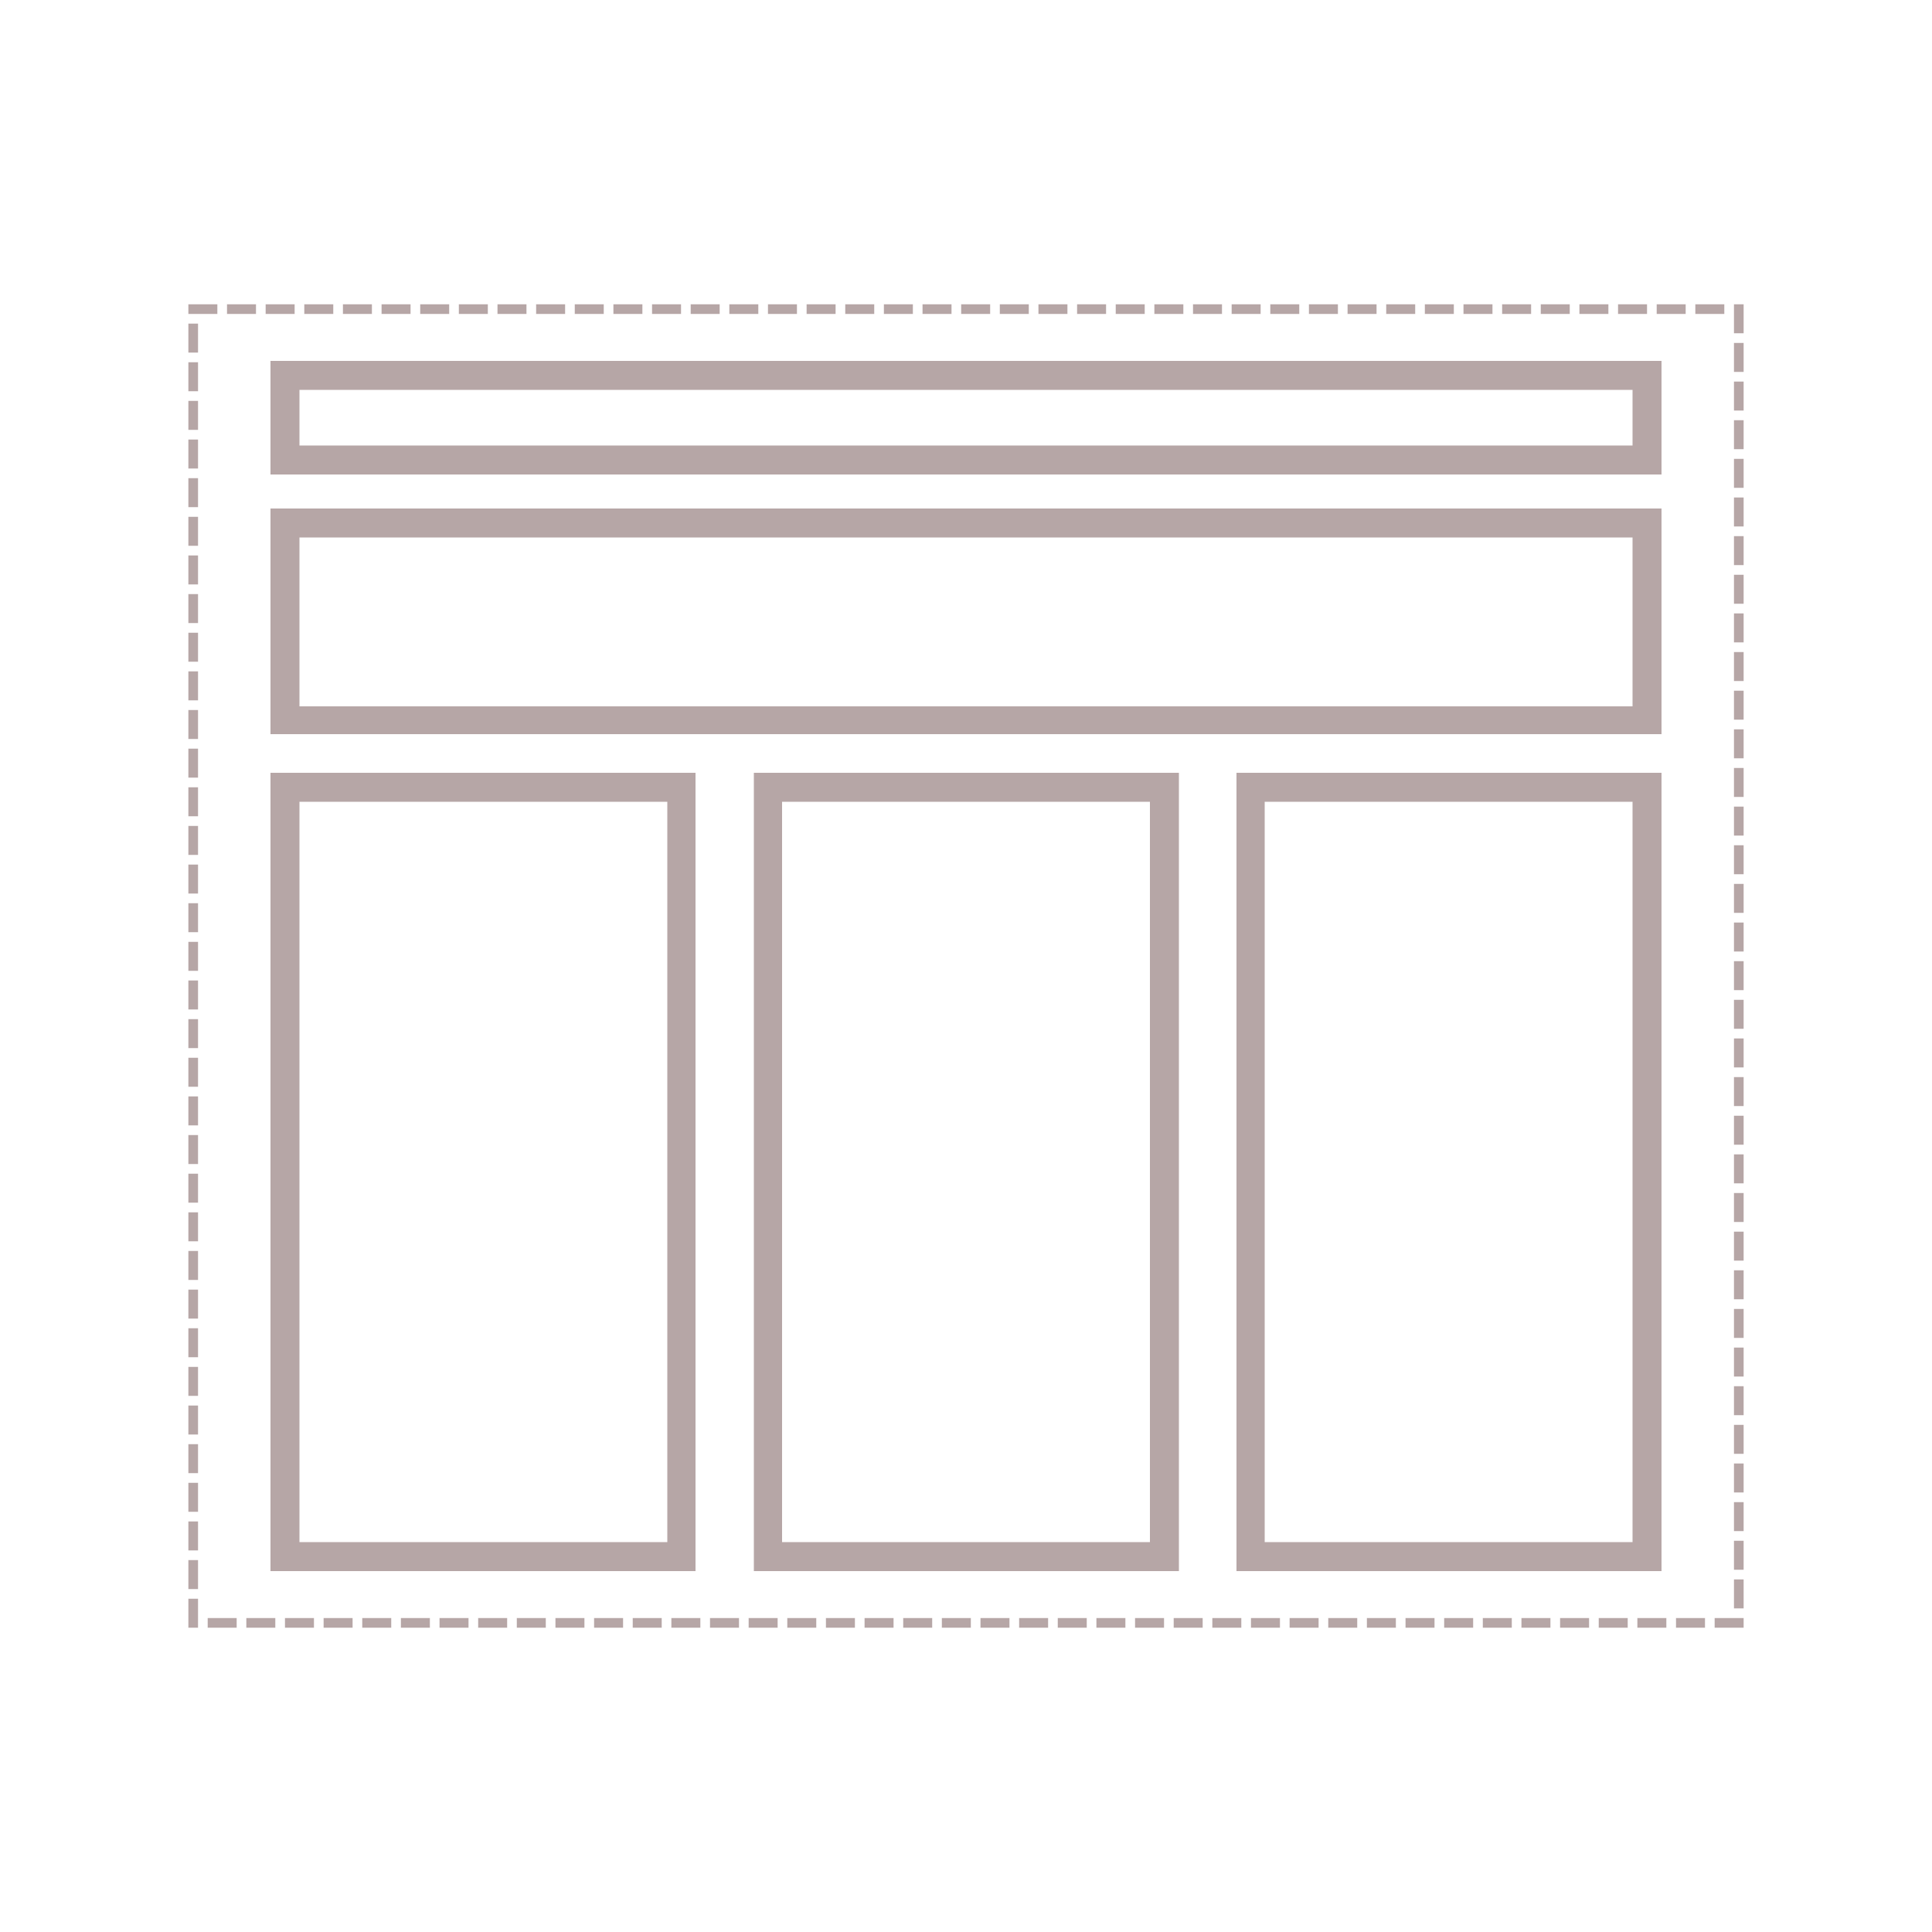 <svg id="Layer_1" data-name="Layer 1" xmlns="http://www.w3.org/2000/svg" viewBox="0 0 50 50"><defs><style>.cls-1{fill:#b6a6a6;}.cls-2{fill:none;stroke:#b6a6a6;stroke-linecap:square;stroke-miterlimit:10;stroke-width:0.25px;stroke-dasharray:0.5;}</style></defs><title>Template_40</title><path class="cls-1" d="M42.25,20.75V39.91H32.73V20.75h9.52M43,20H32V40.66H43V20Z"/><path class="cls-1" d="M29.76,20.75V39.91H20.24V20.75h9.52m.75-.75h-11V40.66h11V20Z"/><path class="cls-1" d="M17.27,20.75V39.91H7.75V20.75h9.52M18,20H7V40.66H18V20Z"/><path class="cls-1" d="M42.25,13.91v4.37H7.75V13.91h34.5m.75-.75H7V19H43V13.16Z"/><path class="cls-1" d="M42.25,10.09v1.44H7.75V10.09h34.5M43,9.34H7v2.94H43V9.34Z"/><rect class="cls-2" x="5" y="8" width="40" height="34"/></svg>